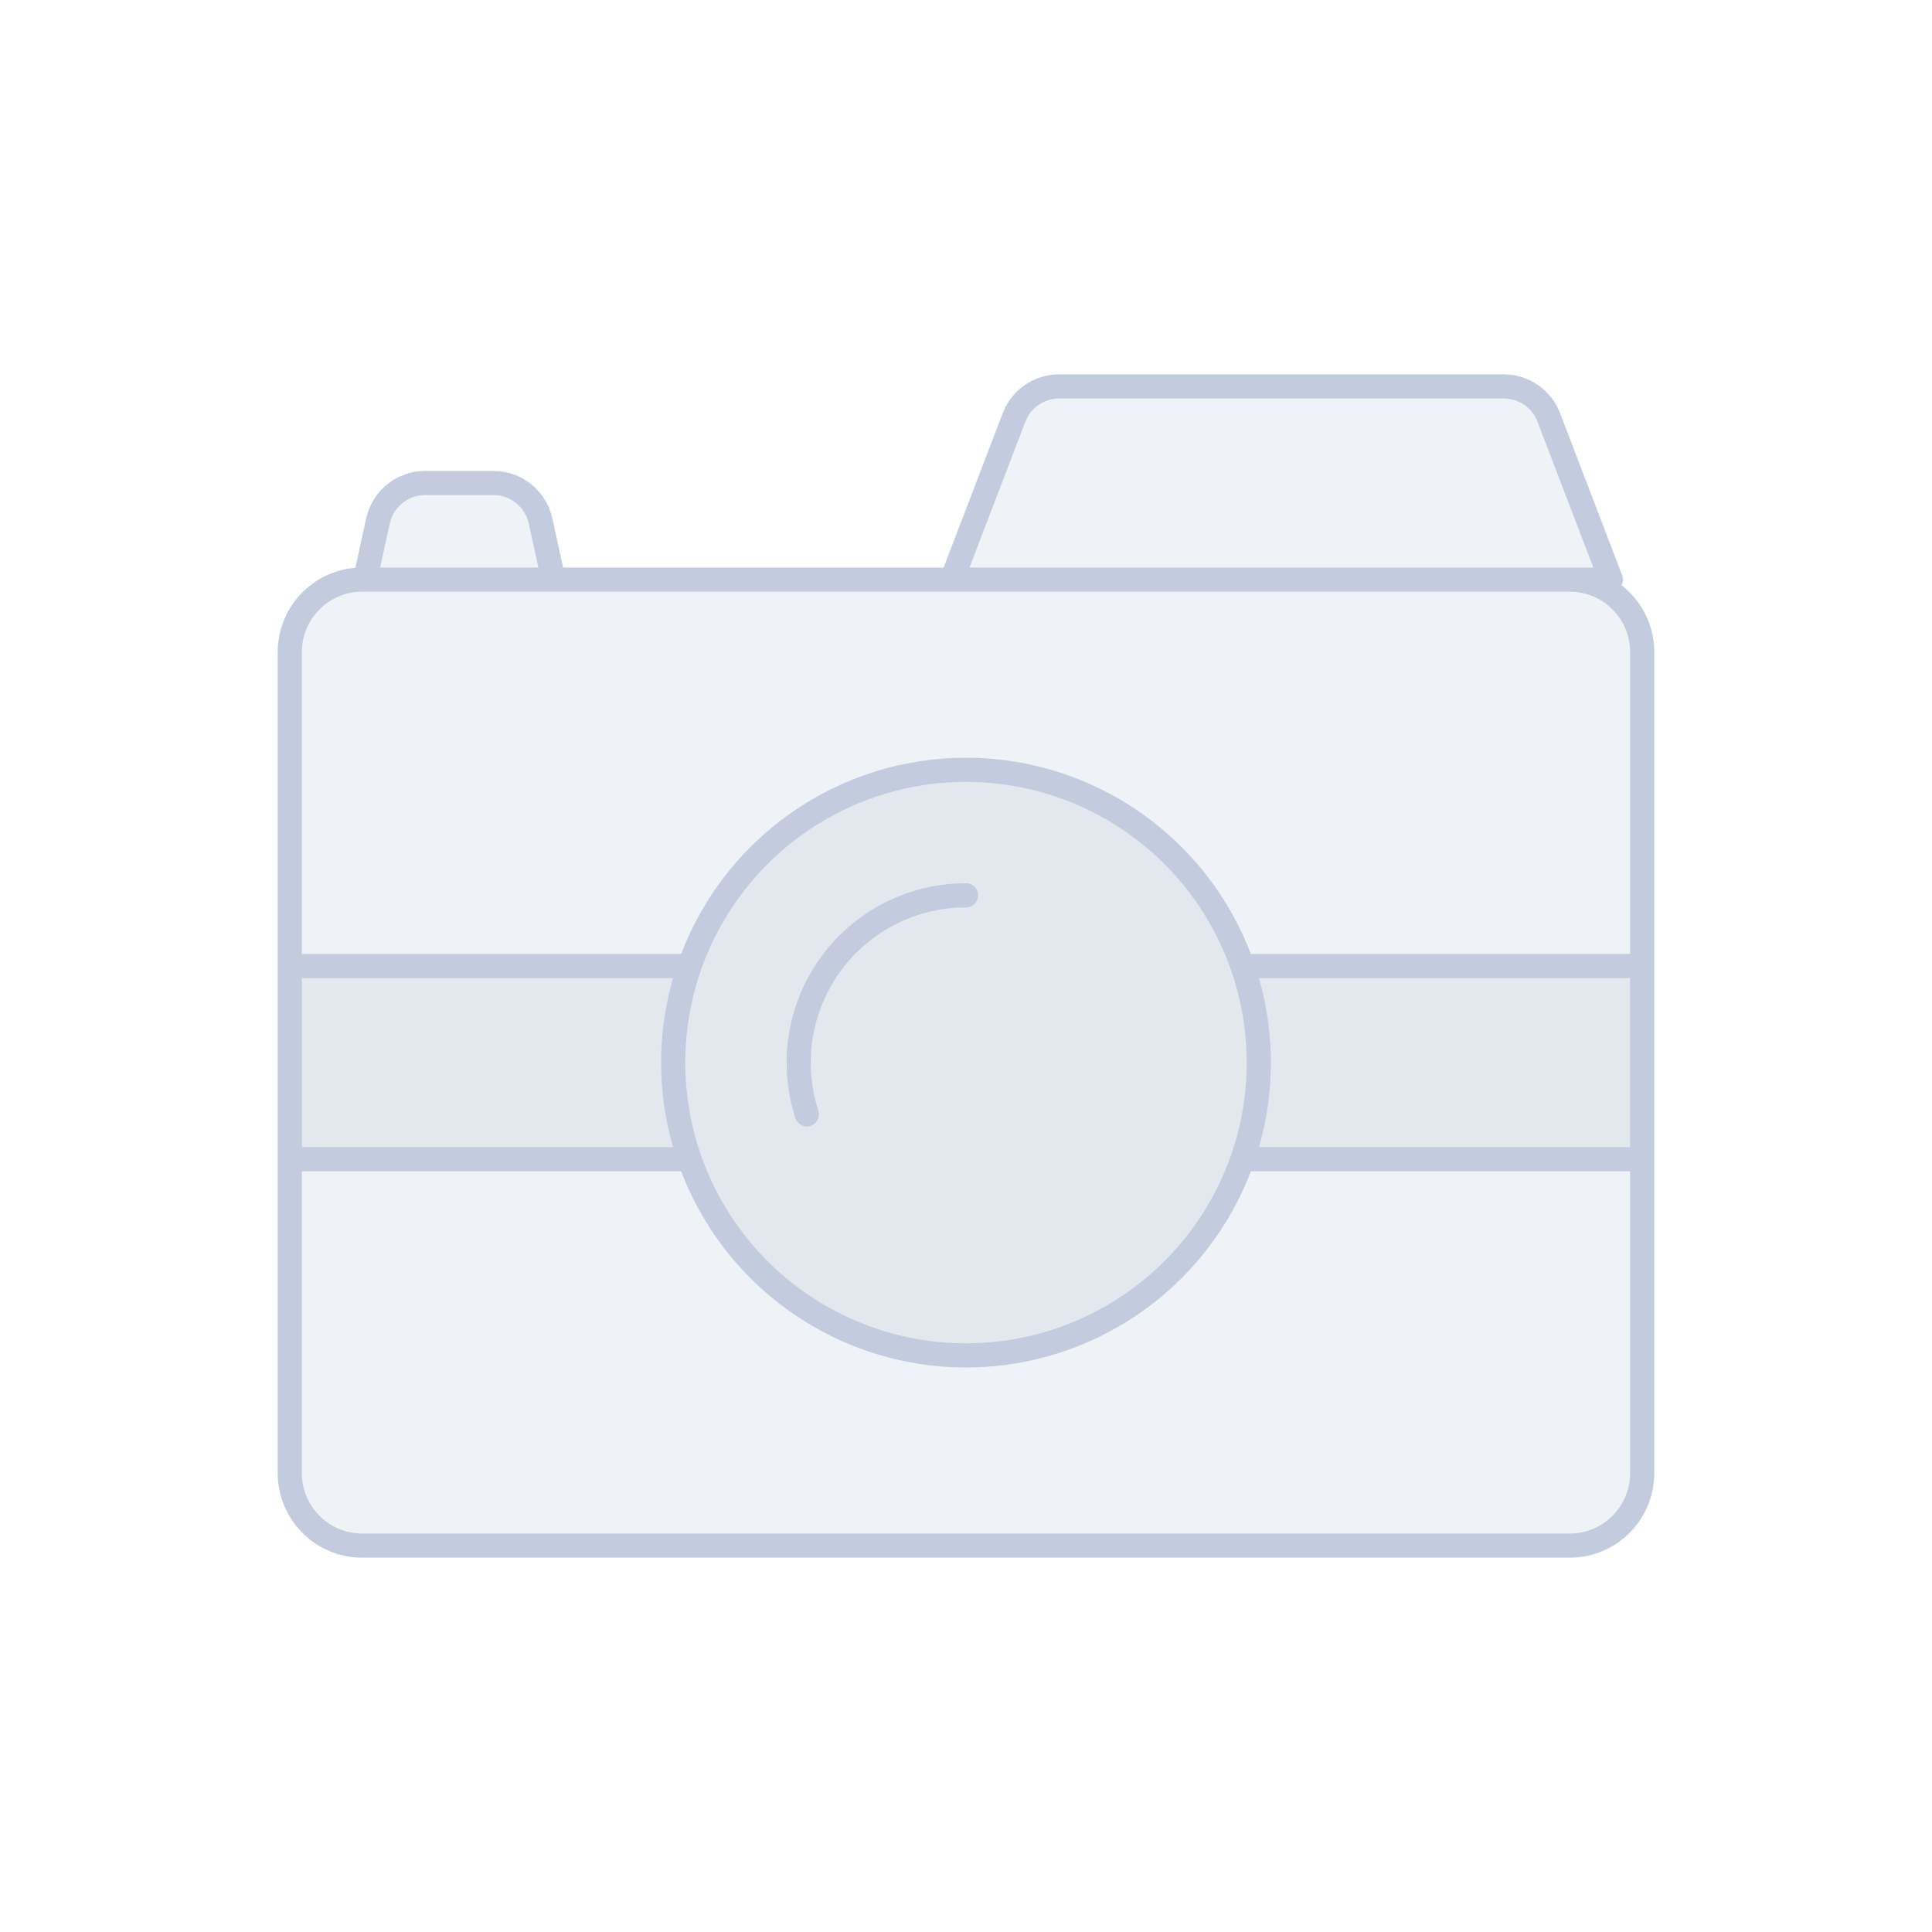 <svg width="80" height="80" viewBox="0 0 80 80" fill="none" xmlns="http://www.w3.org/2000/svg">
  <path d="M12 27C12 25.343 13.343 24 15 24H65C66.657 24 68 25.343 68 27V61C68 62.657 66.657 64 65 64H15C13.343 64 12 62.657 12 61V27Z" fill="#C2CCDE" fill-opacity="0.25" />
  <path d="M66.703 24H39.418L41.989 17.285C42.285 16.511 43.028 16 43.856 16H62.265C63.093 16 63.836 16.511 64.133 17.285L66.703 24Z" fill="#C2CCDE" fill-opacity="0.25" />
  <path d="M22.915 24H15.12L15.65 21.573C15.851 20.654 16.664 20 17.604 20H20.43C21.37 20 22.183 20.654 22.384 21.573L22.915 24Z" fill="#C2CCDE" fill-opacity="0.25" />
  <path d="M28.554 40H12V48H28.554C28.111 46.733 27.876 45.383 27.876 44C27.876 42.617 28.111 41.267 28.554 40Z" fill="#C2CCDE" fill-opacity="0.25" />
  <path d="M51.446 48H68V40H51.446C51.889 41.267 52.124 42.617 52.124 44C52.124 45.383 51.889 46.733 51.446 48Z" fill="#C2CCDE" fill-opacity="0.25" />
  <path d="M33.938 33.5C37.689 31.334 42.311 31.334 46.062 33.5C49.813 35.666 52.124 39.668 52.124 44C52.124 48.332 49.813 52.334 46.062 54.5C42.311 56.666 37.689 56.666 33.938 54.5C30.186 52.334 27.876 48.332 27.876 44C27.876 39.668 30.186 35.666 33.938 33.5Z" fill="#C2CCDE" fill-opacity="0.25" />
  <path d="M27.876 44C27.876 45.383 28.111 46.733 28.554 48H12V40H28.554C28.111 41.267 27.876 42.617 27.876 44ZM27.876 44C27.876 39.668 30.186 35.666 33.938 33.5C37.689 31.334 42.311 31.334 46.062 33.5C49.813 35.666 52.124 39.668 52.124 44M27.876 44C27.876 48.332 30.186 52.334 33.938 54.5C37.689 56.666 42.311 56.666 46.062 54.5C49.813 52.334 52.124 48.332 52.124 44M52.124 44C52.124 42.617 51.889 41.267 51.446 40H68V48H51.446C51.889 46.733 52.124 45.383 52.124 44ZM33.411 46.141C33.189 45.459 33.072 44.738 33.072 44C33.072 41.525 34.392 39.238 36.536 38C37.608 37.382 38.803 37.072 39.999 37.072M15 64H65C66.657 64 68 62.657 68 61V27C68 25.343 66.657 24 65 24H15C13.343 24 12 25.343 12 27V61C12 62.657 13.343 64 15 64ZM66.703 24H39.418L41.989 17.285C42.285 16.511 43.028 16 43.856 16H62.265C63.093 16 63.836 16.511 64.133 17.285L66.703 24ZM22.915 24H15.12L15.65 21.573C15.851 20.654 16.664 20 17.604 20H20.43C21.37 20 22.183 20.654 22.384 21.573L22.915 24Z" stroke="#C2CCDE" stroke-linecap="round" stroke-linejoin="round" />
</svg>